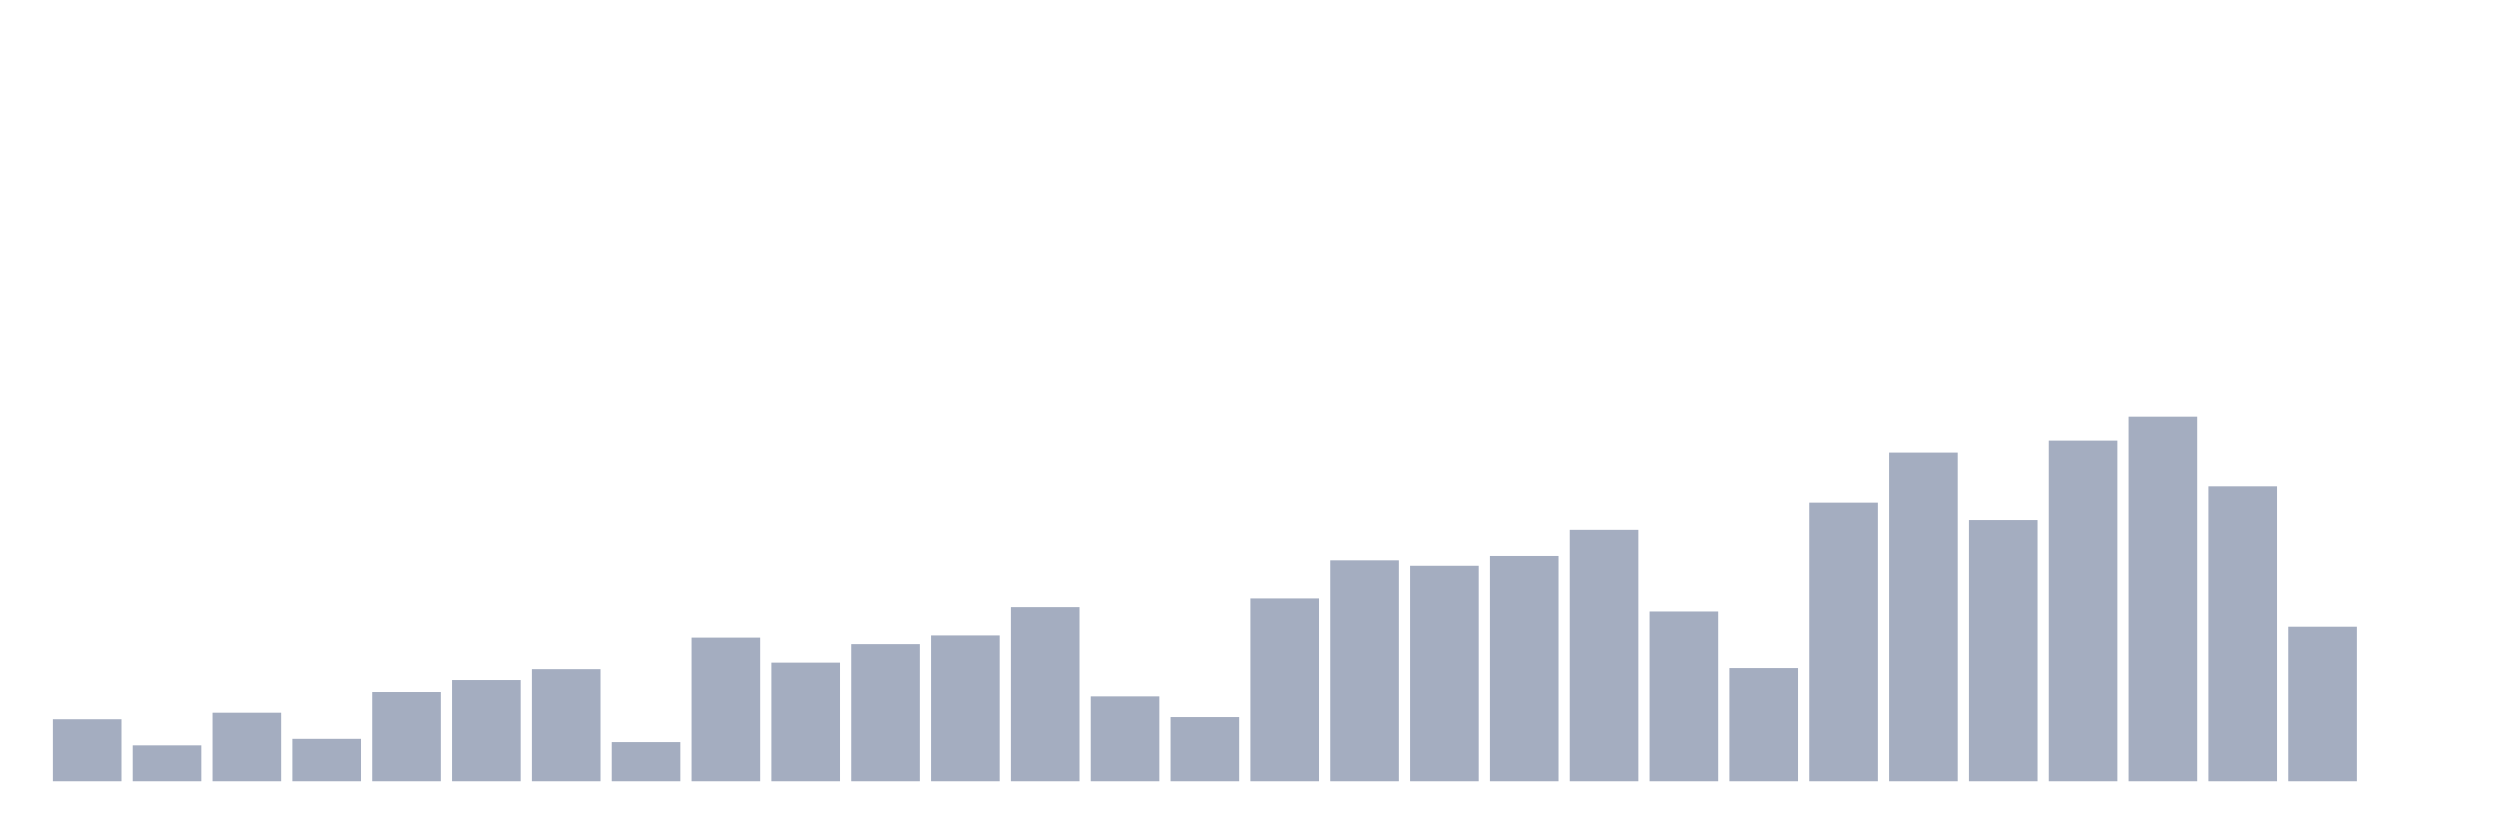 <svg xmlns="http://www.w3.org/2000/svg" viewBox="0 0 480 160"><g transform="translate(10,10)"><rect class="bar" x="0.153" width="13.175" y="128.09" height="11.91" fill="rgb(164,173,192)"></rect><rect class="bar" x="15.482" width="13.175" y="133.104" height="6.896" fill="rgb(164,173,192)"></rect><rect class="bar" x="30.81" width="13.175" y="126.836" height="13.164" fill="rgb(164,173,192)"></rect><rect class="bar" x="46.138" width="13.175" y="131.851" height="8.149" fill="rgb(164,173,192)"></rect><rect class="bar" x="61.466" width="13.175" y="122.866" height="17.134" fill="rgb(164,173,192)"></rect><rect class="bar" x="76.794" width="13.175" y="120.567" height="19.433" fill="rgb(164,173,192)"></rect><rect class="bar" x="92.123" width="13.175" y="118.478" height="21.522" fill="rgb(164,173,192)"></rect><rect class="bar" x="107.451" width="13.175" y="132.478" height="7.522" fill="rgb(164,173,192)"></rect><rect class="bar" x="122.779" width="13.175" y="112.418" height="27.582" fill="rgb(164,173,192)"></rect><rect class="bar" x="138.107" width="13.175" y="117.224" height="22.776" fill="rgb(164,173,192)"></rect><rect class="bar" x="153.436" width="13.175" y="113.672" height="26.328" fill="rgb(164,173,192)"></rect><rect class="bar" x="168.764" width="13.175" y="112" height="28" fill="rgb(164,173,192)"></rect><rect class="bar" x="184.092" width="13.175" y="106.567" height="33.433" fill="rgb(164,173,192)"></rect><rect class="bar" x="199.42" width="13.175" y="123.701" height="16.299" fill="rgb(164,173,192)"></rect><rect class="bar" x="214.748" width="13.175" y="127.672" height="12.328" fill="rgb(164,173,192)"></rect><rect class="bar" x="230.077" width="13.175" y="104.896" height="35.104" fill="rgb(164,173,192)"></rect><rect class="bar" x="245.405" width="13.175" y="97.582" height="42.418" fill="rgb(164,173,192)"></rect><rect class="bar" x="260.733" width="13.175" y="98.627" height="41.373" fill="rgb(164,173,192)"></rect><rect class="bar" x="276.061" width="13.175" y="96.746" height="43.254" fill="rgb(164,173,192)"></rect><rect class="bar" x="291.39" width="13.175" y="91.731" height="48.269" fill="rgb(164,173,192)"></rect><rect class="bar" x="306.718" width="13.175" y="107.403" height="32.597" fill="rgb(164,173,192)"></rect><rect class="bar" x="322.046" width="13.175" y="118.269" height="21.731" fill="rgb(164,173,192)"></rect><rect class="bar" x="337.374" width="13.175" y="86.507" height="53.493" fill="rgb(164,173,192)"></rect><rect class="bar" x="352.702" width="13.175" y="76.896" height="63.104" fill="rgb(164,173,192)"></rect><rect class="bar" x="368.031" width="13.175" y="89.851" height="50.149" fill="rgb(164,173,192)"></rect><rect class="bar" x="383.359" width="13.175" y="74.597" height="65.403" fill="rgb(164,173,192)"></rect><rect class="bar" x="398.687" width="13.175" y="70" height="70" fill="rgb(164,173,192)"></rect><rect class="bar" x="414.015" width="13.175" y="83.373" height="56.627" fill="rgb(164,173,192)"></rect><rect class="bar" x="429.344" width="13.175" y="110.328" height="29.672" fill="rgb(164,173,192)"></rect><rect class="bar" x="444.672" width="13.175" y="140" height="0" fill="rgb(164,173,192)"></rect></g></svg>